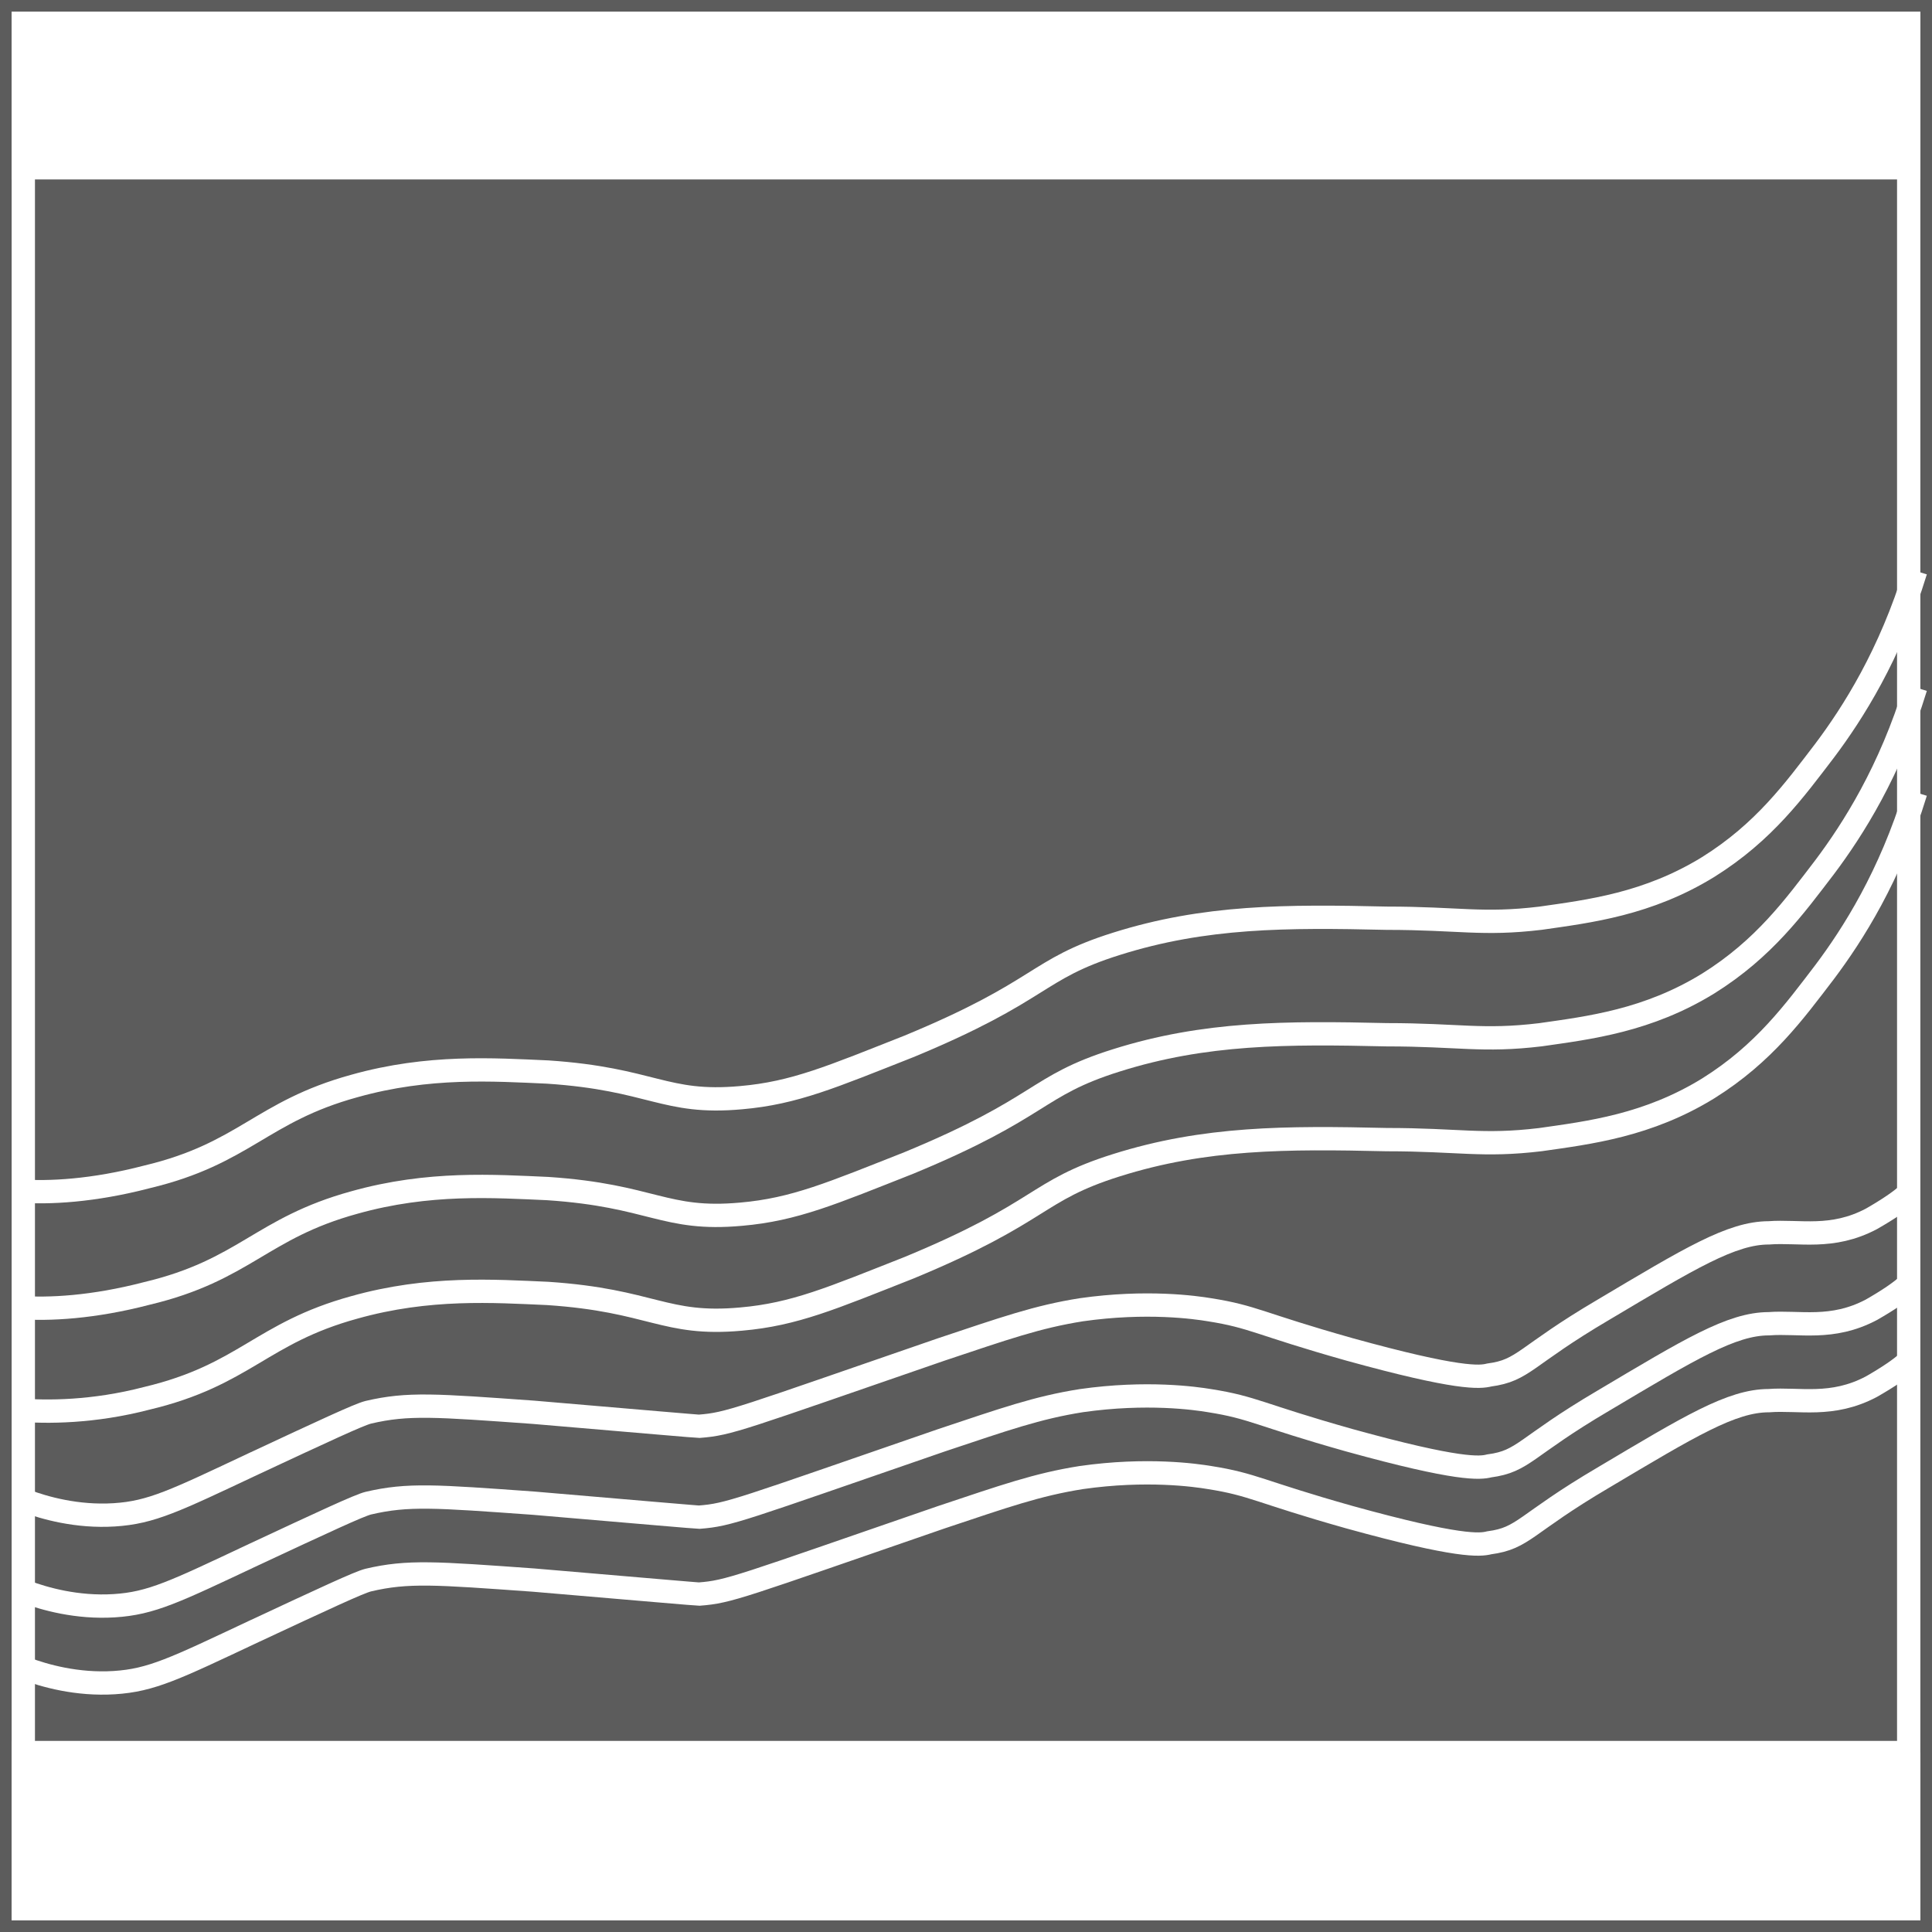 <?xml version="1.0" encoding="utf-8"?>
<!-- Generator: Adobe Illustrator 22.0.1, SVG Export Plug-In . SVG Version: 6.00 Build 0)  -->
<svg version="1.1" id="Layer_1" xmlns="http://www.w3.org/2000/svg" xmlns:xlink="http://www.w3.org/1999/xlink" x="0px" y="0px"
	 viewBox="0 0 82.9 82.9" style="enable-background:new 0 0 82.9 82.9;" xml:space="preserve">
<rect x="0" y="0" width="82.9" height="82.9" fill="#333333" stroke="none"/>
<style type="text/css">
	.st0{opacity:0.2;fill:#FFFFFF;stroke:#FFFFFF;stroke-miterlimit:10;}
	.st1{fill:#FFFFFF;}
	.st2{fill:none;stroke:#FFFFFF;stroke-miterlimit:10;}
</style>
<g>
	<g>
		<g>
			<g>
				<rect x="0.5" y="0.5" class="st0" width="81.9" height="81.9"/>
				<g>
					<path class="st1" d="M81.4,1.5v79.9H1.5V1.5H81.4 M82.4,0.5H0.5v81.9h81.9V0.5L82.4,0.5z"/>
				</g>
			</g>
			<path class="st2" d="M1.1,71.6c0.8,0.3,2.2,0.7,3.8,0.6c1.6-0.1,2.6-0.6,6-2.2c3-1.4,4.5-2.1,4.9-2.2c1.7-0.4,2.9-0.3,7.1,0
				c4.7,0.4,7,0.6,7.1,0.6c1.3-0.1,1.7-0.3,10.4-3.3c2.7-0.9,4.1-1.4,6-1.7c2.8-0.4,4.9-0.1,5.5,0c1.9,0.3,2.1,0.6,6,1.7
				c4.7,1.3,5.6,1.2,6,1.1c1.5-0.2,1.5-0.8,4.9-2.8c3.7-2.2,5.5-3.3,7.1-3.3c1.3-0.1,2.7,0.3,4.4-0.6c0.7-0.4,1.3-0.8,1.6-1.1"/>
			<path class="st2" d="M1.1,68.3c0.8,0.3,2.2,0.7,3.8,0.6c1.6-0.1,2.6-0.6,6-2.2c3-1.4,4.5-2.1,4.9-2.2c1.7-0.4,2.9-0.3,7.1,0
				c4.7,0.4,7,0.6,7.1,0.6c1.3-0.1,1.7-0.3,10.4-3.3c2.7-0.9,4.1-1.4,6-1.7c2.8-0.4,4.9-0.1,5.5,0c1.9,0.3,2.1,0.6,6,1.7
				c4.7,1.3,5.6,1.2,6,1.1c1.5-0.2,1.5-0.8,4.9-2.8c3.7-2.2,5.5-3.3,7.1-3.3c1.3-0.1,2.7,0.3,4.4-0.6c0.7-0.4,1.3-0.8,1.6-1.1"/>
			<path class="st2" d="M1.1,64.4c0.8,0.3,2.2,0.7,3.8,0.6c1.6-0.1,2.6-0.6,6-2.2c3-1.4,4.5-2.1,4.9-2.2c1.7-0.4,2.9-0.3,7.1,0
				c4.7,0.4,7,0.6,7.1,0.6c1.3-0.1,1.7-0.3,10.4-3.3c2.7-0.9,4.1-1.4,6-1.7c2.8-0.4,4.9-0.1,5.5,0c1.9,0.3,2.1,0.6,6,1.7
				c4.7,1.3,5.6,1.2,6,1.1c1.5-0.2,1.5-0.8,4.9-2.8c3.7-2.2,5.5-3.3,7.1-3.3c1.3-0.1,2.7,0.3,4.4-0.6c0.7-0.4,1.3-0.8,1.6-1.1"/>
			<path class="st2" d="M0.8,60.5C2,60.6,4,60.6,6.3,60c4.2-1,4.9-2.8,8.9-3.9c3.2-0.9,6-0.7,8.3-0.6c4.5,0.3,5,1.4,8.3,1.1
				c2.3-0.2,3.9-0.9,7.2-2.2c5.8-2.4,5.4-3.3,8.9-4.4c3.8-1.2,7.3-1.2,11.6-1.1c3.1,0,4.1,0.3,6.6,0c2.1-0.3,4.6-0.6,7.2-2.2
				c2.4-1.5,3.7-3.3,5-5c1.2-1.6,2.8-4.1,3.9-7.7"/>
			<path class="st2" d="M0.8,56.1c1.3,0.1,3.2,0,5.5-0.6c4.2-1,4.9-2.8,8.9-3.9c3.2-0.9,6-0.7,8.3-0.6c4.5,0.3,5,1.4,8.3,1.1
				c2.3-0.2,3.9-0.9,7.2-2.2c5.8-2.4,5.4-3.3,8.9-4.4c3.8-1.2,7.3-1.2,11.6-1.1c3.1,0,4.1,0.3,6.6,0c2.1-0.3,4.6-0.6,7.2-2.2
				c2.4-1.5,3.7-3.3,5-5c1.2-1.6,2.8-4.1,3.9-7.7"/>
			<path class="st2" d="M0.8,51.1c1.3,0.1,3.2,0,5.5-0.6c4.2-1,4.9-2.8,8.9-3.9c3.2-0.9,6-0.7,8.3-0.6c4.5,0.3,5,1.4,8.3,1.1
				c2.3-0.2,3.9-0.9,7.2-2.2c5.8-2.4,5.4-3.3,8.9-4.4c3.8-1.2,7.3-1.2,11.6-1.1c3.1,0,4.1,0.3,6.6,0c2.1-0.3,4.6-0.6,7.2-2.2
				c2.4-1.5,3.7-3.3,5-5c1.2-1.6,2.8-4.1,3.9-7.7"/>
		</g>
		<line class="st2" x1="0.5" y1="75.2" x2="82.1" y2="75.2"/>
	</g>
	<rect x="0.5" y="75.2" class="st1" width="81.9" height="7.2"/>
	<rect x="0.5" y="0.5" class="st1" width="81.9" height="7.2"/>
</g>
</svg>
